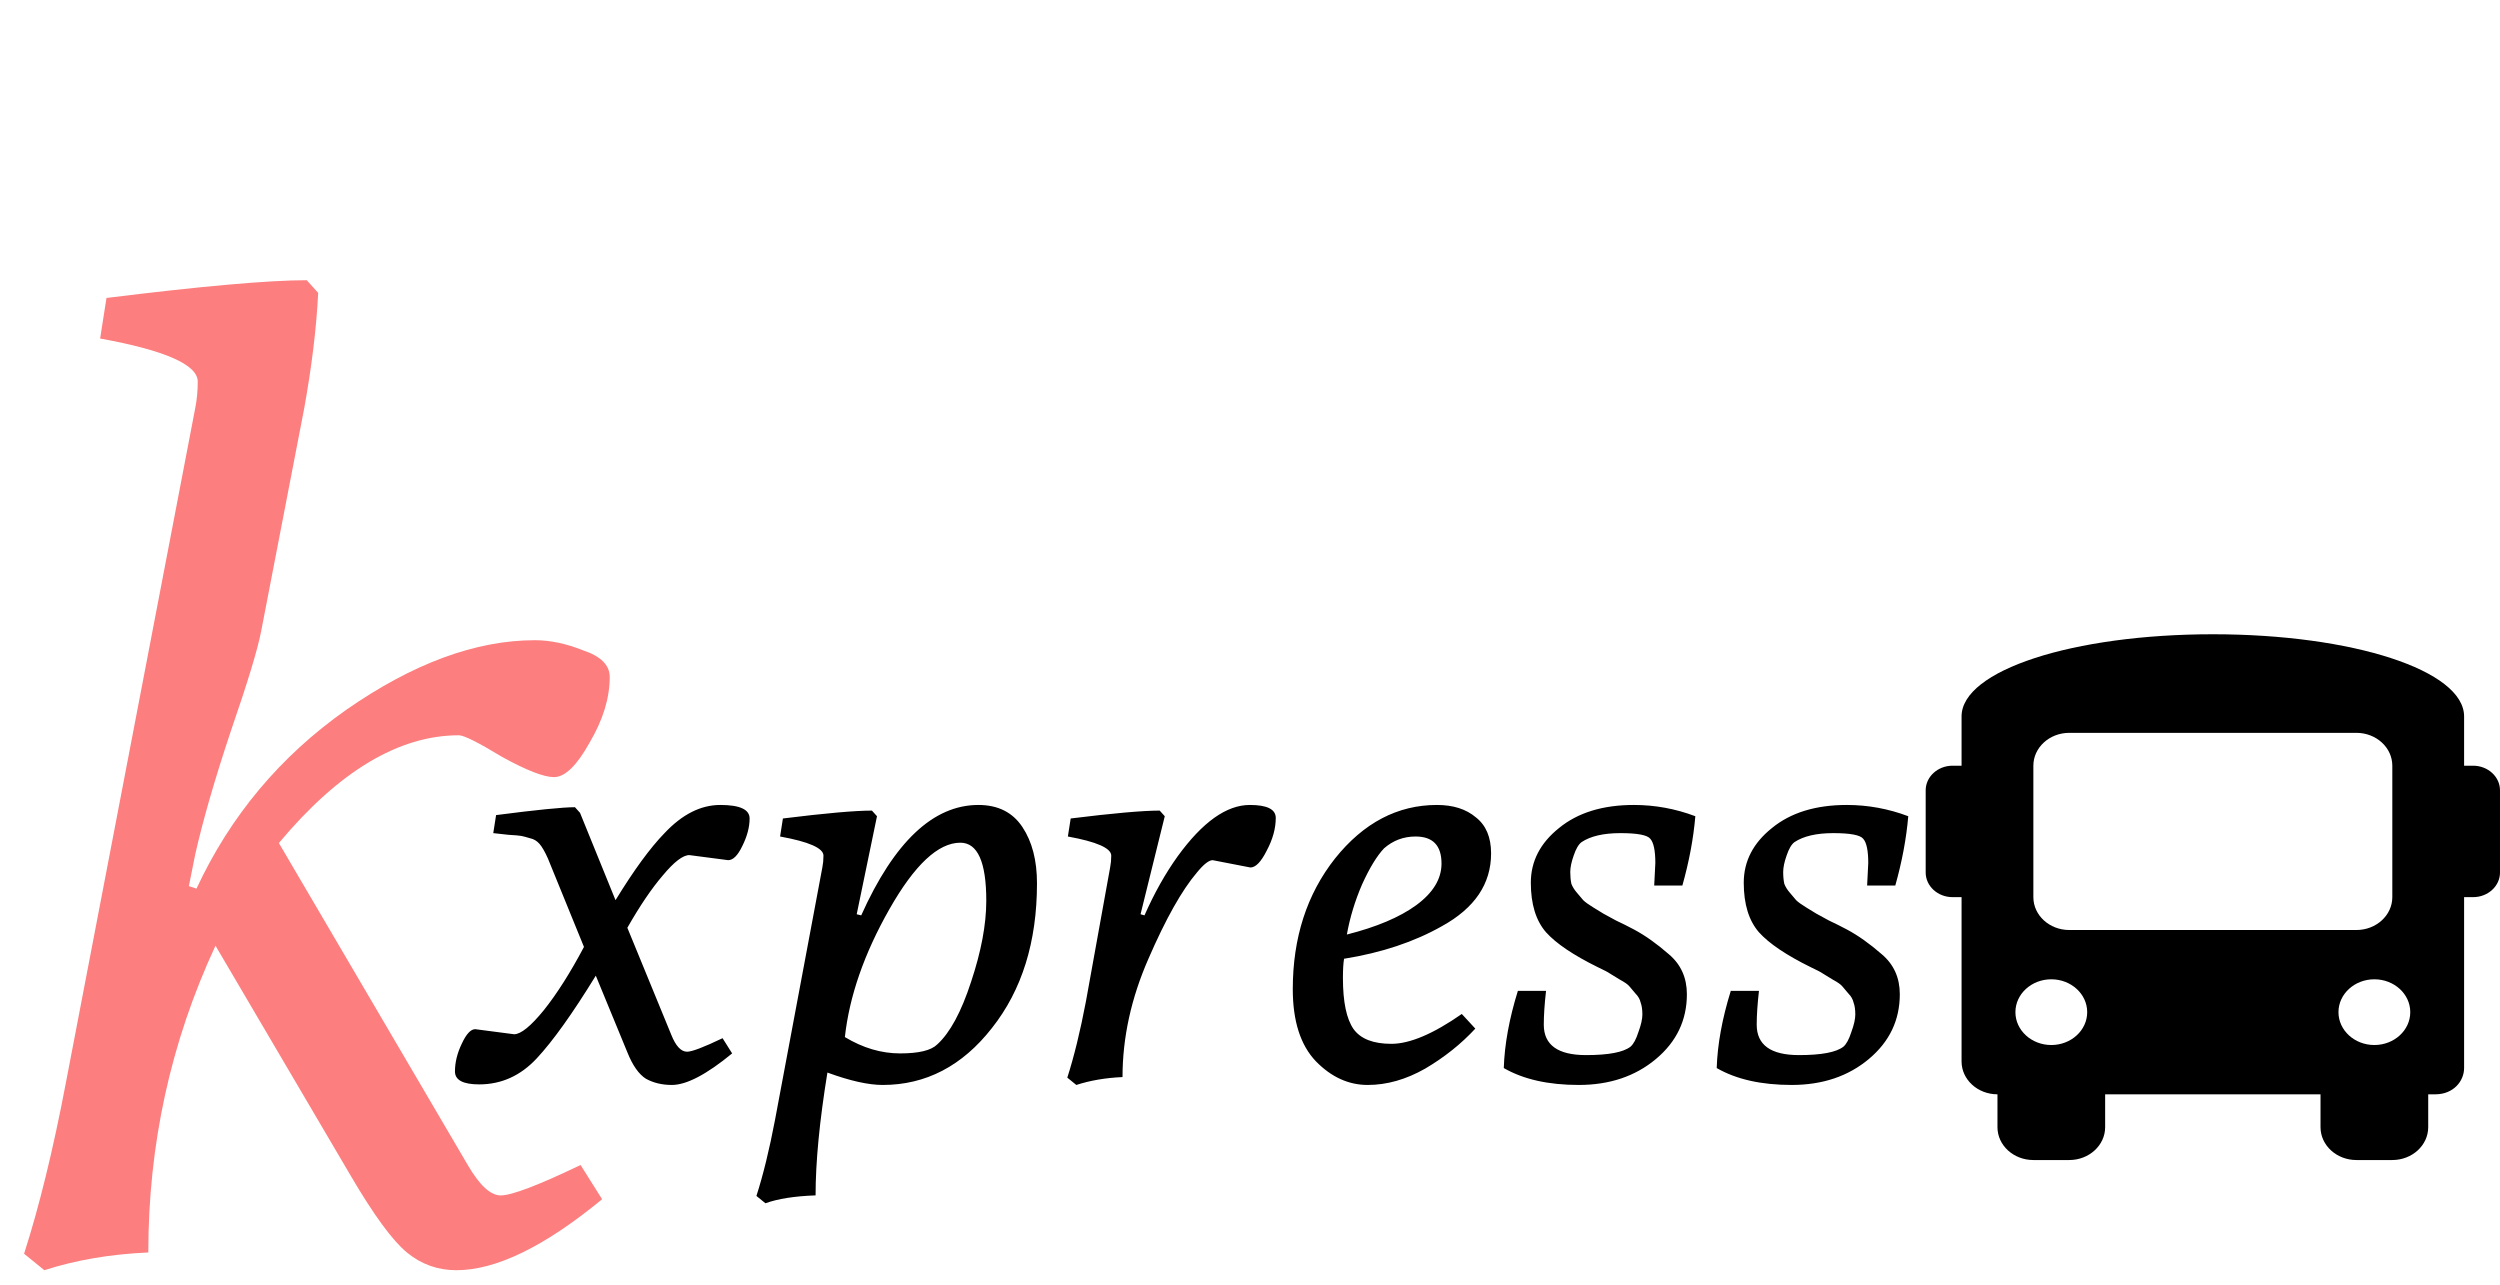 <svg width="284" height="146" viewBox="0 0 284 146" fill="none" xmlns="http://www.w3.org/2000/svg">
<g filter="url(#filter0_i)">
<path d="M65.952 128.344L68.4 132.232C61.872 137.608 56.352 140.296 51.84 140.296C49.728 140.296 47.856 139.624 46.224 138.28C44.592 136.936 42.48 134.056 39.888 129.64L24.48 103.432C19.392 114.376 16.848 125.992 16.848 138.28C12.528 138.472 8.592 139.144 5.04 140.296L2.736 138.424C4.464 133.048 6.048 126.568 7.488 118.984L22.176 42.376C22.368 41.416 22.464 40.408 22.464 39.352C22.464 37.432 18.768 35.8 11.376 34.456L12.096 29.848C22.944 28.504 30.528 27.832 34.848 27.832L36.144 29.272C35.952 33.208 35.424 37.576 34.56 42.376L29.664 67.72C29.28 69.736 28.128 73.528 26.208 79.096C24.384 84.568 23.04 89.224 22.176 93.064L21.456 96.664L22.32 96.952C26.16 88.696 31.824 81.928 39.312 76.648C46.896 71.368 54.048 68.728 60.768 68.728C62.496 68.728 64.32 69.112 66.24 69.88C68.256 70.552 69.264 71.56 69.264 72.904C69.264 75.304 68.496 77.8 66.96 80.392C65.52 82.984 64.176 84.28 62.928 84.28C61.776 84.28 59.808 83.512 57.024 81.976C54.336 80.344 52.704 79.528 52.128 79.528C45.312 79.528 38.496 83.608 31.68 91.768L53.136 128.344C54.48 130.648 55.728 131.8 56.88 131.8C58.128 131.8 61.152 130.648 65.952 128.344Z" fill="#FC7E7E"/>
</g>
<g clip-path="url(#clip0)">
<path d="M280.942 86.984H279.922V81.385C279.922 76.159 267.281 72.052 251.378 72.052C235.475 72.052 222.834 76.159 222.834 81.385V86.984H221.815C220.127 86.984 218.757 88.237 218.757 89.784V99.116C218.757 100.662 220.127 101.916 221.815 101.916H222.834V120.581C222.834 122.642 224.66 124.314 226.912 124.314V128.047C226.912 130.108 228.738 131.78 230.99 131.78H235.068C237.319 131.78 239.145 130.108 239.145 128.047V124.314H263.611V128.047C263.611 130.108 265.437 131.78 267.689 131.78H271.767C274.019 131.78 275.845 130.108 275.845 128.047V124.314H276.66C278.699 124.314 279.922 122.821 279.922 121.327V101.916H280.942C282.63 101.916 284 100.662 284 99.116V89.784C284 88.237 282.63 86.984 280.942 86.984ZM233.029 118.714C230.777 118.714 228.951 117.043 228.951 114.981C228.951 112.92 230.777 111.248 233.029 111.248C235.28 111.248 237.106 112.92 237.106 114.981C237.106 117.043 235.28 118.714 233.029 118.714ZM235.068 105.649C232.816 105.649 230.99 103.977 230.99 101.916V86.984C230.99 84.923 232.816 83.251 235.068 83.251H267.689C269.941 83.251 271.767 84.923 271.767 86.984V101.916C271.767 103.977 269.941 105.649 267.689 105.649H235.068ZM269.728 118.714C267.476 118.714 265.65 117.043 265.65 114.981C265.65 112.92 267.476 111.248 269.728 111.248C271.98 111.248 273.806 112.92 273.806 114.981C273.806 117.043 271.98 118.714 269.728 118.714Z" fill="black"/>
</g>
<path d="M82.723 97.715L78.307 97.139C77.582 97.139 76.579 97.907 75.299 99.443C74.019 100.937 72.675 102.921 71.267 105.395L76.259 117.555C76.771 118.835 77.368 119.475 78.051 119.475C78.606 119.475 79.95 118.963 82.083 117.939L83.171 119.667C80.269 122.057 77.987 123.251 76.323 123.251C75.213 123.251 74.232 123.017 73.379 122.547C72.568 122.035 71.864 121.033 71.267 119.539L67.683 110.835C65.037 115.145 62.797 118.281 60.963 120.243C59.128 122.206 56.952 123.187 54.435 123.187C52.6 123.187 51.683 122.697 51.683 121.715C51.683 120.691 51.939 119.646 52.451 118.579C52.963 117.47 53.475 116.915 53.987 116.915L58.403 117.491C59.171 117.491 60.301 116.574 61.795 114.739C63.288 112.862 64.803 110.473 66.339 107.571L62.243 97.523C61.901 96.755 61.581 96.201 61.283 95.859C60.984 95.518 60.621 95.305 60.195 95.219C59.768 95.091 59.448 95.006 59.235 94.963C59.022 94.921 58.531 94.878 57.763 94.835C57.038 94.75 56.462 94.686 56.035 94.643L56.355 92.595C60.963 91.998 63.95 91.699 65.315 91.699L65.891 92.339L69.923 102.259C72.013 98.846 73.87 96.307 75.491 94.643C77.496 92.51 79.608 91.443 81.827 91.443C84.046 91.443 85.155 91.955 85.155 92.979C85.155 93.961 84.877 95.006 84.323 96.115C83.811 97.182 83.278 97.715 82.723 97.715ZM86.954 136.691L85.93 135.859C86.698 133.47 87.402 130.59 88.042 127.219L93.418 98.547C93.503 98.121 93.546 97.673 93.546 97.203C93.546 96.35 91.903 95.625 88.618 95.027L88.938 92.979C93.759 92.382 97.13 92.083 99.05 92.083L99.626 92.723L97.322 103.859L97.834 103.987C101.588 95.625 106.026 91.443 111.146 91.443C113.364 91.443 115.028 92.275 116.138 93.939C117.247 95.603 117.802 97.737 117.802 100.339C117.802 106.995 116.095 112.478 112.682 116.787C109.311 121.097 105.172 123.251 100.266 123.251C98.644 123.251 96.554 122.782 93.994 121.843C93.098 127.347 92.65 131.998 92.65 135.795C90.26 135.881 88.362 136.179 86.954 136.691ZM95.978 117.811C98.026 119.049 100.116 119.667 102.25 119.667C104.383 119.667 105.791 119.326 106.474 118.643C107.924 117.321 109.204 114.953 110.314 111.539C111.466 108.083 112.042 105.011 112.042 102.323C112.042 97.929 111.06 95.731 109.098 95.731C106.58 95.731 103.892 98.249 101.034 103.283C98.175 108.318 96.49 113.161 95.978 117.811ZM142.046 98.547L137.758 97.715C137.331 97.715 136.734 98.185 135.966 99.123C134.259 101.129 132.424 104.393 130.462 108.915C128.499 113.395 127.518 117.875 127.518 122.355C125.598 122.441 123.848 122.739 122.27 123.251L121.246 122.419C122.014 120.03 122.718 117.15 123.358 113.779L126.11 98.547C126.195 98.121 126.238 97.673 126.238 97.203C126.238 96.35 124.595 95.625 121.31 95.027L121.63 92.979C126.451 92.382 129.822 92.083 131.742 92.083L132.318 92.723L129.566 103.859L130.014 103.987C131.123 101.47 132.382 99.23 133.79 97.267C136.606 93.385 139.336 91.443 141.982 91.443C143.944 91.443 144.926 91.934 144.926 92.915C144.926 94.11 144.584 95.347 143.902 96.627C143.262 97.907 142.643 98.547 142.046 98.547ZM166.06 115.187L167.596 116.851C165.975 118.601 164.076 120.115 161.9 121.395C159.724 122.633 157.548 123.251 155.372 123.251C153.196 123.251 151.234 122.355 149.484 120.563C147.735 118.729 146.86 115.998 146.86 112.371C146.86 106.526 148.46 101.577 151.66 97.523C154.903 93.47 158.764 91.443 163.244 91.443C165.079 91.443 166.551 91.913 167.66 92.851C168.812 93.747 169.388 95.113 169.388 96.947C169.388 100.403 167.532 103.155 163.82 105.203C160.663 106.995 156.951 108.233 152.684 108.915C152.599 109.427 152.556 110.153 152.556 111.091C152.556 113.822 152.962 115.763 153.772 116.915C154.583 118.025 156.012 118.579 158.06 118.579C160.151 118.579 162.818 117.449 166.06 115.187ZM153.004 106.163C156.375 105.31 158.999 104.201 160.876 102.835C162.796 101.427 163.756 99.849 163.756 98.099C163.756 96.051 162.775 95.027 160.812 95.027C159.447 95.027 158.252 95.475 157.228 96.371C156.418 97.225 155.586 98.59 154.732 100.467C153.922 102.345 153.346 104.243 153.004 106.163ZM187.918 100.595L188.046 98.035C188.046 96.627 187.854 95.71 187.47 95.283C187.129 94.857 185.998 94.643 184.078 94.643C182.158 94.643 180.686 94.985 179.662 95.667C179.321 95.923 179.022 96.435 178.766 97.203C178.51 97.929 178.382 98.547 178.382 99.059C178.382 99.571 178.425 100.019 178.51 100.403C178.638 100.745 178.852 101.086 179.15 101.427C179.449 101.769 179.684 102.046 179.854 102.259C180.068 102.473 180.452 102.75 181.006 103.091C181.561 103.433 181.945 103.667 182.158 103.795C182.414 103.923 182.884 104.179 183.566 104.563C184.292 104.905 184.974 105.246 185.614 105.587C186.894 106.27 188.217 107.209 189.582 108.403C190.948 109.555 191.63 111.07 191.63 112.947C191.63 115.891 190.457 118.345 188.11 120.307C185.764 122.27 182.841 123.251 179.342 123.251C175.886 123.251 173.049 122.611 170.83 121.331C170.916 118.643 171.449 115.721 172.43 112.563H175.63C175.46 114.057 175.374 115.337 175.374 116.403C175.374 118.707 176.974 119.859 180.174 119.859C182.734 119.859 184.42 119.539 185.23 118.899C185.572 118.601 185.87 118.046 186.126 117.235C186.425 116.425 186.574 115.763 186.574 115.251C186.574 114.697 186.51 114.249 186.382 113.907C186.297 113.523 186.105 113.182 185.806 112.883C185.508 112.542 185.273 112.265 185.102 112.051C184.932 111.838 184.569 111.582 184.014 111.283C183.46 110.942 183.076 110.707 182.862 110.579C182.692 110.451 182.244 110.217 181.518 109.875C178.745 108.51 176.782 107.187 175.63 105.907C174.478 104.585 173.902 102.707 173.902 100.275C173.902 97.843 174.969 95.774 177.102 94.067C179.236 92.318 182.073 91.443 185.614 91.443C188.004 91.443 190.329 91.87 192.59 92.723C192.377 95.241 191.886 97.865 191.118 100.595H187.918ZM212.106 100.595L212.234 98.035C212.234 96.627 212.042 95.71 211.658 95.283C211.316 94.857 210.186 94.643 208.266 94.643C206.346 94.643 204.874 94.985 203.85 95.667C203.508 95.923 203.21 96.435 202.954 97.203C202.698 97.929 202.57 98.547 202.57 99.059C202.57 99.571 202.612 100.019 202.698 100.403C202.826 100.745 203.039 101.086 203.338 101.427C203.636 101.769 203.871 102.046 204.042 102.259C204.255 102.473 204.639 102.75 205.194 103.091C205.748 103.433 206.132 103.667 206.346 103.795C206.602 103.923 207.071 104.179 207.754 104.563C208.479 104.905 209.162 105.246 209.802 105.587C211.082 106.27 212.404 107.209 213.77 108.403C215.135 109.555 215.818 111.07 215.818 112.947C215.818 115.891 214.644 118.345 212.298 120.307C209.951 122.27 207.028 123.251 203.53 123.251C200.074 123.251 197.236 122.611 195.018 121.331C195.103 118.643 195.636 115.721 196.618 112.563H199.818C199.647 114.057 199.562 115.337 199.562 116.403C199.562 118.707 201.162 119.859 204.362 119.859C206.922 119.859 208.607 119.539 209.418 118.899C209.759 118.601 210.058 118.046 210.314 117.235C210.612 116.425 210.762 115.763 210.762 115.251C210.762 114.697 210.698 114.249 210.57 113.907C210.484 113.523 210.292 113.182 209.994 112.883C209.695 112.542 209.46 112.265 209.29 112.051C209.119 111.838 208.756 111.582 208.202 111.283C207.647 110.942 207.263 110.707 207.05 110.579C206.879 110.451 206.431 110.217 205.706 109.875C202.932 108.51 200.97 107.187 199.818 105.907C198.666 104.585 198.09 102.707 198.09 100.275C198.09 97.843 199.156 95.774 201.29 94.067C203.423 92.318 206.26 91.443 209.802 91.443C212.191 91.443 214.516 91.87 216.778 92.723C216.564 95.241 216.074 97.865 215.306 100.595H212.106Z" fill="black"/>
<defs>
<filter id="filter0_i" x="2.736" y="27.832" width="66.528" height="116.464" filterUnits="userSpaceOnUse" color-interpolation-filters="sRGB">
<feFlood flood-opacity="0" result="BackgroundImageFix"/>
<feBlend mode="normal" in="SourceGraphic" in2="BackgroundImageFix" result="shape"/>
<feColorMatrix in="SourceAlpha" type="matrix" values="0 0 0 0 0 0 0 0 0 0 0 0 0 0 0 0 0 0 127 0" result="hardAlpha"/>
<feOffset dy="4"/>
<feGaussianBlur stdDeviation="2"/>
<feComposite in2="hardAlpha" operator="arithmetic" k2="-1" k3="1"/>
<feColorMatrix type="matrix" values="0 0 0 0 0 0 0 0 0 0 0 0 0 0 0 0 0 0 0.25 0"/>
<feBlend mode="normal" in2="shape" result="effect1_innerShadow"/>
</filter>
<clipPath id="clip0">
<rect width="65.243" height="59.727" fill="white" transform="translate(218.757 72.052)"/>
</clipPath>
</defs>
</svg>

